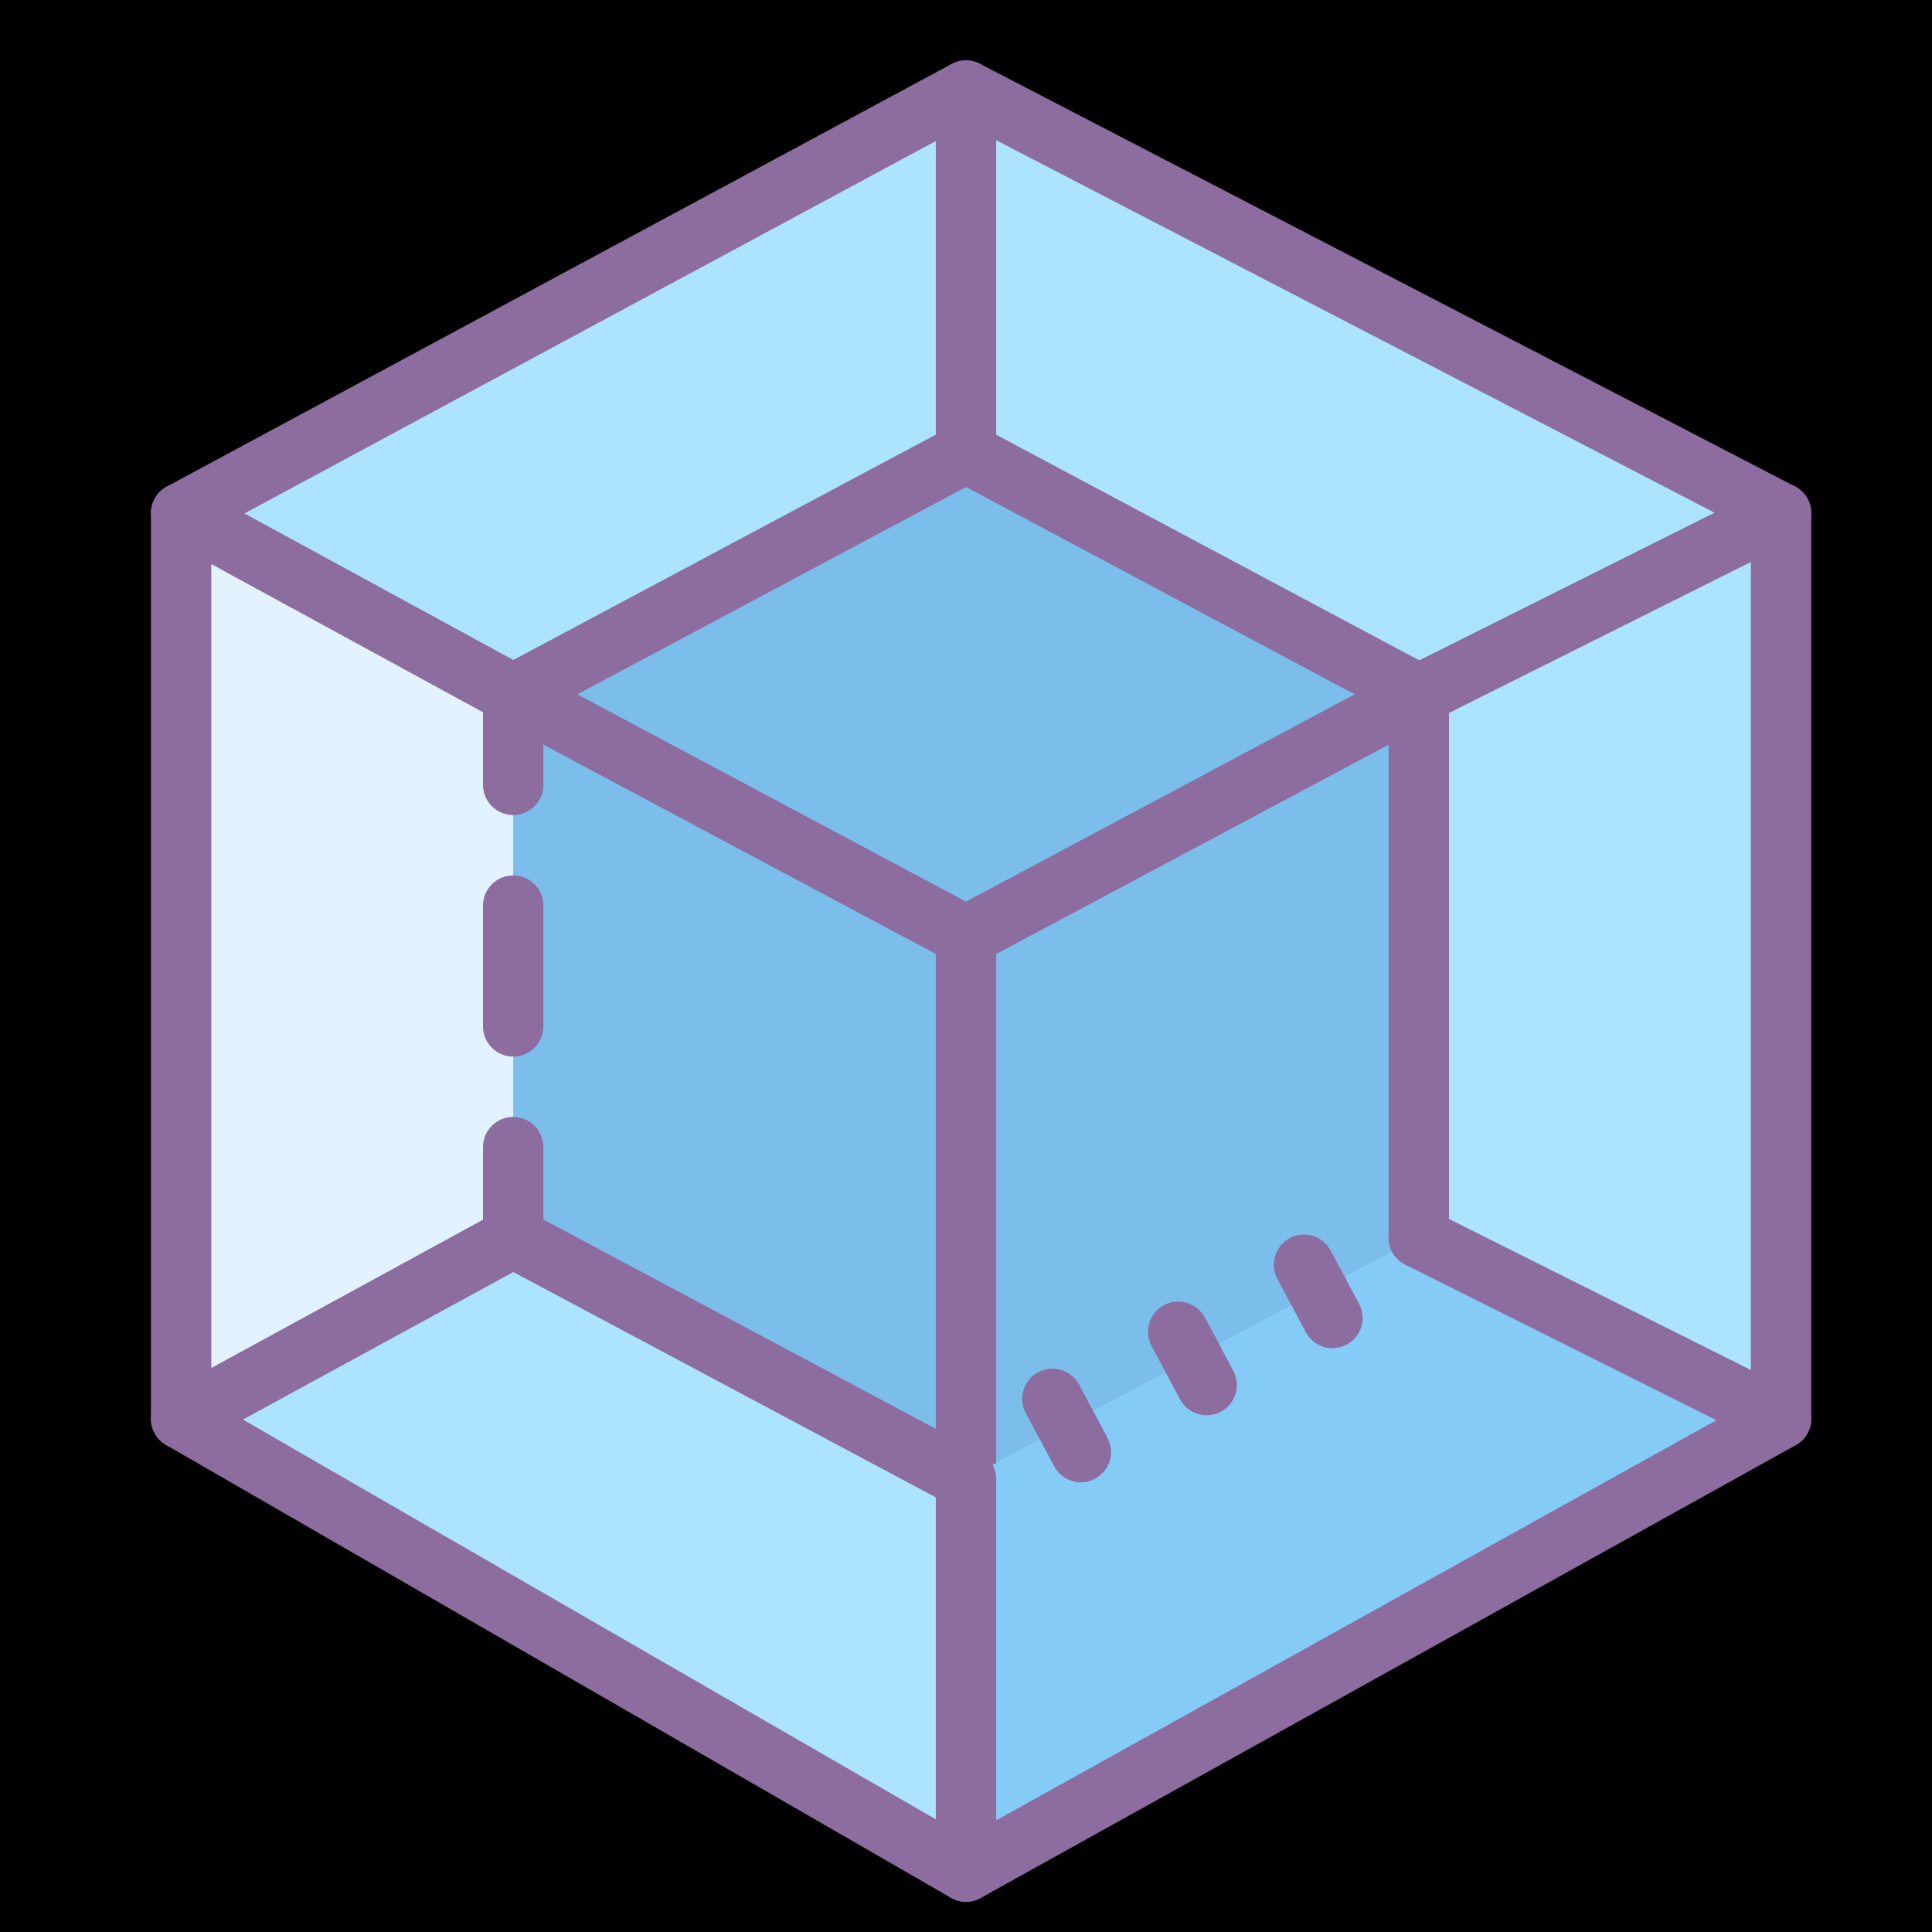 <?xml version="1.0" encoding="UTF-8"?>
<svg xmlns="http://www.w3.org/2000/svg" xmlns:xlink="http://www.w3.org/1999/xlink" width="64pt" height="64pt" viewBox="0 0 64 64" version="1.1">
<g id="surface1151483">
<rect x="0" y="0" width="64" height="64" style="fill:rgb(0%,0%,0%);fill-opacity:1;stroke:none;"/>
<path style=" stroke:none;fill-rule:nonzero;fill:rgb(67.451%,89.02%,100%);fill-opacity:1;" d="M 7 17 L 32 3 L 58 17 L 32 31 Z M 7 17 "/>
<path style=" stroke:none;fill-rule:nonzero;fill:rgb(67.451%,89.02%,100%);fill-opacity:1;" d="M 6 17 L 6 47 L 32 62 L 32 31 Z M 6 17 "/>
<path style=" stroke:none;fill-rule:nonzero;fill:rgb(48.235%,74.51%,92.157%);fill-opacity:1;" d="M 17 23 L 32 15 L 47 23 L 32 31 Z M 17 23 "/>
<path style=" stroke:none;fill-rule:nonzero;fill:rgb(67.451%,89.02%,100%);fill-opacity:1;" d="M 32 62 L 59 47 L 59 17 L 32 31 Z M 32 62 "/>
<path style=" stroke:none;fill-rule:nonzero;fill:rgb(48.235%,74.51%,92.157%);fill-opacity:1;" d="M 17 23 L 17 41 L 32 49 L 32 31 Z M 17 23 "/>
<path style=" stroke:none;fill-rule:nonzero;fill:rgb(48.235%,74.51%,92.157%);fill-opacity:1;" d="M 32 49 L 47 41 L 47 23 L 32 31 Z M 32 49 "/>
<path style=" stroke:none;fill-rule:nonzero;fill:rgb(89.02%,94.902%,100%);fill-opacity:1;" d="M 17 41 L 6 47 L 6 17 L 17 23 Z M 17 41 "/>
<path style=" stroke:none;fill-rule:nonzero;fill:rgb(55.294%,42.353%,62.353%);fill-opacity:1;" d="M 32 32 C 31.84 32 31.676 31.961 31.527 31.883 L 16.527 23.883 C 16.203 23.711 16 23.367 16 23 C 16 22.633 16.203 22.289 16.527 22.117 L 31.527 14.117 C 31.824 13.961 32.176 13.961 32.469 14.117 L 47.469 22.117 C 47.797 22.289 48 22.633 48 23 C 48 23.367 47.797 23.711 47.473 23.883 L 32.473 31.883 C 32.324 31.961 32.16 32 32 32 Z M 19.125 23 L 32 29.867 L 44.875 23 L 32 16.133 Z M 19.125 23 "/>
<path style=" stroke:none;fill-rule:nonzero;fill:rgb(55.294%,42.353%,62.353%);fill-opacity:1;" d="M 17 27 C 16.449 27 16 26.555 16 26 L 16 23.594 L 5.52 17.879 C 5.199 17.703 5 17.363 5 16.996 C 5 16.633 5.203 16.293 5.527 16.117 L 31.527 2.117 C 32.012 1.855 32.617 2.039 32.879 2.527 C 33.141 3.012 32.961 3.617 32.473 3.879 L 8.098 17.008 L 17.48 22.121 C 17.801 22.297 18 22.633 18 23 L 18 26 C 18 26.555 17.551 27 17 27 Z M 17 27 "/>
<path style=" stroke:none;fill-rule:nonzero;fill:rgb(55.294%,42.353%,62.353%);fill-opacity:1;" d="M 17 35 C 16.449 35 16 34.555 16 34 L 16 30 C 16 29.445 16.449 29 17 29 C 17.551 29 18 29.445 18 30 L 18 34 C 18 34.555 17.551 35 17 35 Z M 17 35 "/>
<path style=" stroke:none;fill-rule:nonzero;fill:rgb(55.294%,42.353%,62.353%);fill-opacity:1;" d="M 32 50 C 31.84 50 31.676 49.961 31.527 49.883 L 16.527 41.883 C 16.203 41.711 16 41.367 16 41 L 16 38 C 16 37.445 16.449 37 17 37 C 17.551 37 18 37.445 18 38 L 18 40.398 L 31 47.332 L 31 31 C 31 30.445 31.449 30 32 30 C 32.551 30 33 30.445 33 31 L 33 49 C 33 49.352 32.816 49.676 32.516 49.855 C 32.355 49.953 32.18 50 32 50 Z M 32 50 "/>
<path style=" stroke:none;fill-rule:nonzero;fill:rgb(52.157%,79.608%,97.255%);fill-opacity:1;" d="M 59 47 L 32 61 L 32 49 L 47 41 Z M 59 47 "/>
<path style=" stroke:none;fill-rule:nonzero;fill:rgb(55.294%,42.353%,62.353%);fill-opacity:1;" d="M 32 63 C 31.824 63 31.648 62.953 31.492 62.863 C 31.188 62.684 31 62.355 31 62 L 31 49 C 31 48.445 31.449 48 32 48 C 32.551 48 33 48.445 33 49 L 33 60.301 L 58.516 46.125 C 58.996 45.855 59.605 46.031 59.875 46.516 C 60.145 46.996 59.969 47.605 59.484 47.875 L 32.484 62.875 C 32.336 62.957 32.168 63 32 63 Z M 32 63 "/>
<path style=" stroke:none;fill-rule:nonzero;fill:rgb(55.294%,42.353%,62.353%);fill-opacity:1;" d="M 47 42 C 46.449 42 46 41.555 46 41 L 46 23 C 46 22.621 46.215 22.273 46.555 22.105 L 56.797 16.984 L 33 4.645 L 33 15 C 33 15.555 32.551 16 32 16 C 31.449 16 31 15.555 31 15 L 31 3 C 31 2.648 31.184 2.328 31.48 2.145 C 31.777 1.965 32.148 1.953 32.461 2.113 L 59.461 16.113 C 59.793 16.285 60.004 16.633 60 17.008 C 59.996 17.387 59.785 17.727 59.445 17.895 L 48 23.617 L 48 41 C 48 41.555 47.551 42 47 42 Z M 47 42 "/>
<path style=" stroke:none;fill-rule:nonzero;fill:rgb(55.294%,42.353%,62.353%);fill-opacity:1;" d="M 44.141 44.66 C 43.781 44.66 43.438 44.469 43.258 44.133 L 42.316 42.367 C 42.055 41.879 42.238 41.273 42.727 41.012 C 43.215 40.754 43.82 40.938 44.078 41.426 L 45.02 43.188 C 45.281 43.676 45.098 44.281 44.609 44.543 C 44.457 44.621 44.297 44.66 44.141 44.66 Z M 44.141 44.66 "/>
<path style=" stroke:none;fill-rule:nonzero;fill:rgb(55.294%,42.353%,62.353%);fill-opacity:1;" d="M 39.973 46.883 C 39.613 46.883 39.27 46.691 39.09 46.355 L 38.148 44.59 C 37.887 44.102 38.07 43.492 38.559 43.234 C 39.047 42.977 39.652 43.16 39.914 43.645 L 40.855 45.41 C 41.113 45.898 40.93 46.508 40.441 46.766 C 40.289 46.844 40.129 46.883 39.973 46.883 Z M 39.973 46.883 "/>
<path style=" stroke:none;fill-rule:nonzero;fill:rgb(55.294%,42.353%,62.353%);fill-opacity:1;" d="M 35.805 49.105 C 35.449 49.105 35.102 48.91 34.922 48.574 L 33.98 46.809 C 33.719 46.324 33.902 45.719 34.391 45.457 C 34.883 45.195 35.484 45.383 35.746 45.867 L 36.688 47.633 C 36.945 48.121 36.762 48.727 36.273 48.984 C 36.125 49.066 35.965 49.105 35.805 49.105 Z M 35.805 49.105 "/>
<path style=" stroke:none;fill-rule:nonzero;fill:rgb(55.294%,42.353%,62.353%);fill-opacity:1;" d="M 59 48 C 58.848 48 58.695 47.965 58.555 47.895 L 46.555 41.895 C 46.059 41.648 45.859 41.047 46.105 40.555 C 46.352 40.059 46.953 39.859 47.449 40.105 L 58 45.383 L 58 17 C 58 16.445 58.449 16 59 16 C 59.551 16 60 16.445 60 17 L 60 47 C 60 47.348 59.82 47.668 59.527 47.852 C 59.363 47.949 59.184 48 59 48 Z M 59 48 "/>
<path style=" stroke:none;fill-rule:nonzero;fill:rgb(55.294%,42.353%,62.353%);fill-opacity:1;" d="M 6 48 C 5.824 48 5.645 47.953 5.488 47.859 C 5.188 47.68 5 47.352 5 47 L 5 17 C 5 16.445 5.449 16 6 16 C 6.551 16 7 16.445 7 17 L 7 45.316 L 16.52 40.121 C 17.008 39.859 17.613 40.035 17.879 40.52 C 18.145 41.004 17.965 41.613 17.48 41.879 L 6.48 47.879 C 6.328 47.961 6.164 48 6 48 Z M 6 48 "/>
<path style=" stroke:none;fill-rule:nonzero;fill:rgb(55.294%,42.353%,62.353%);fill-opacity:1;" d="M 32 63 C 31.828 63 31.656 62.957 31.5 62.867 L 5.5 47.867 C 5.023 47.59 4.859 46.98 5.133 46.5 C 5.41 46.023 6.02 45.855 6.5 46.133 L 32.5 61.133 C 32.98 61.41 33.145 62.023 32.867 62.5 C 32.68 62.82 32.344 63 32 63 Z M 32 63 "/>
</g>
</svg>
